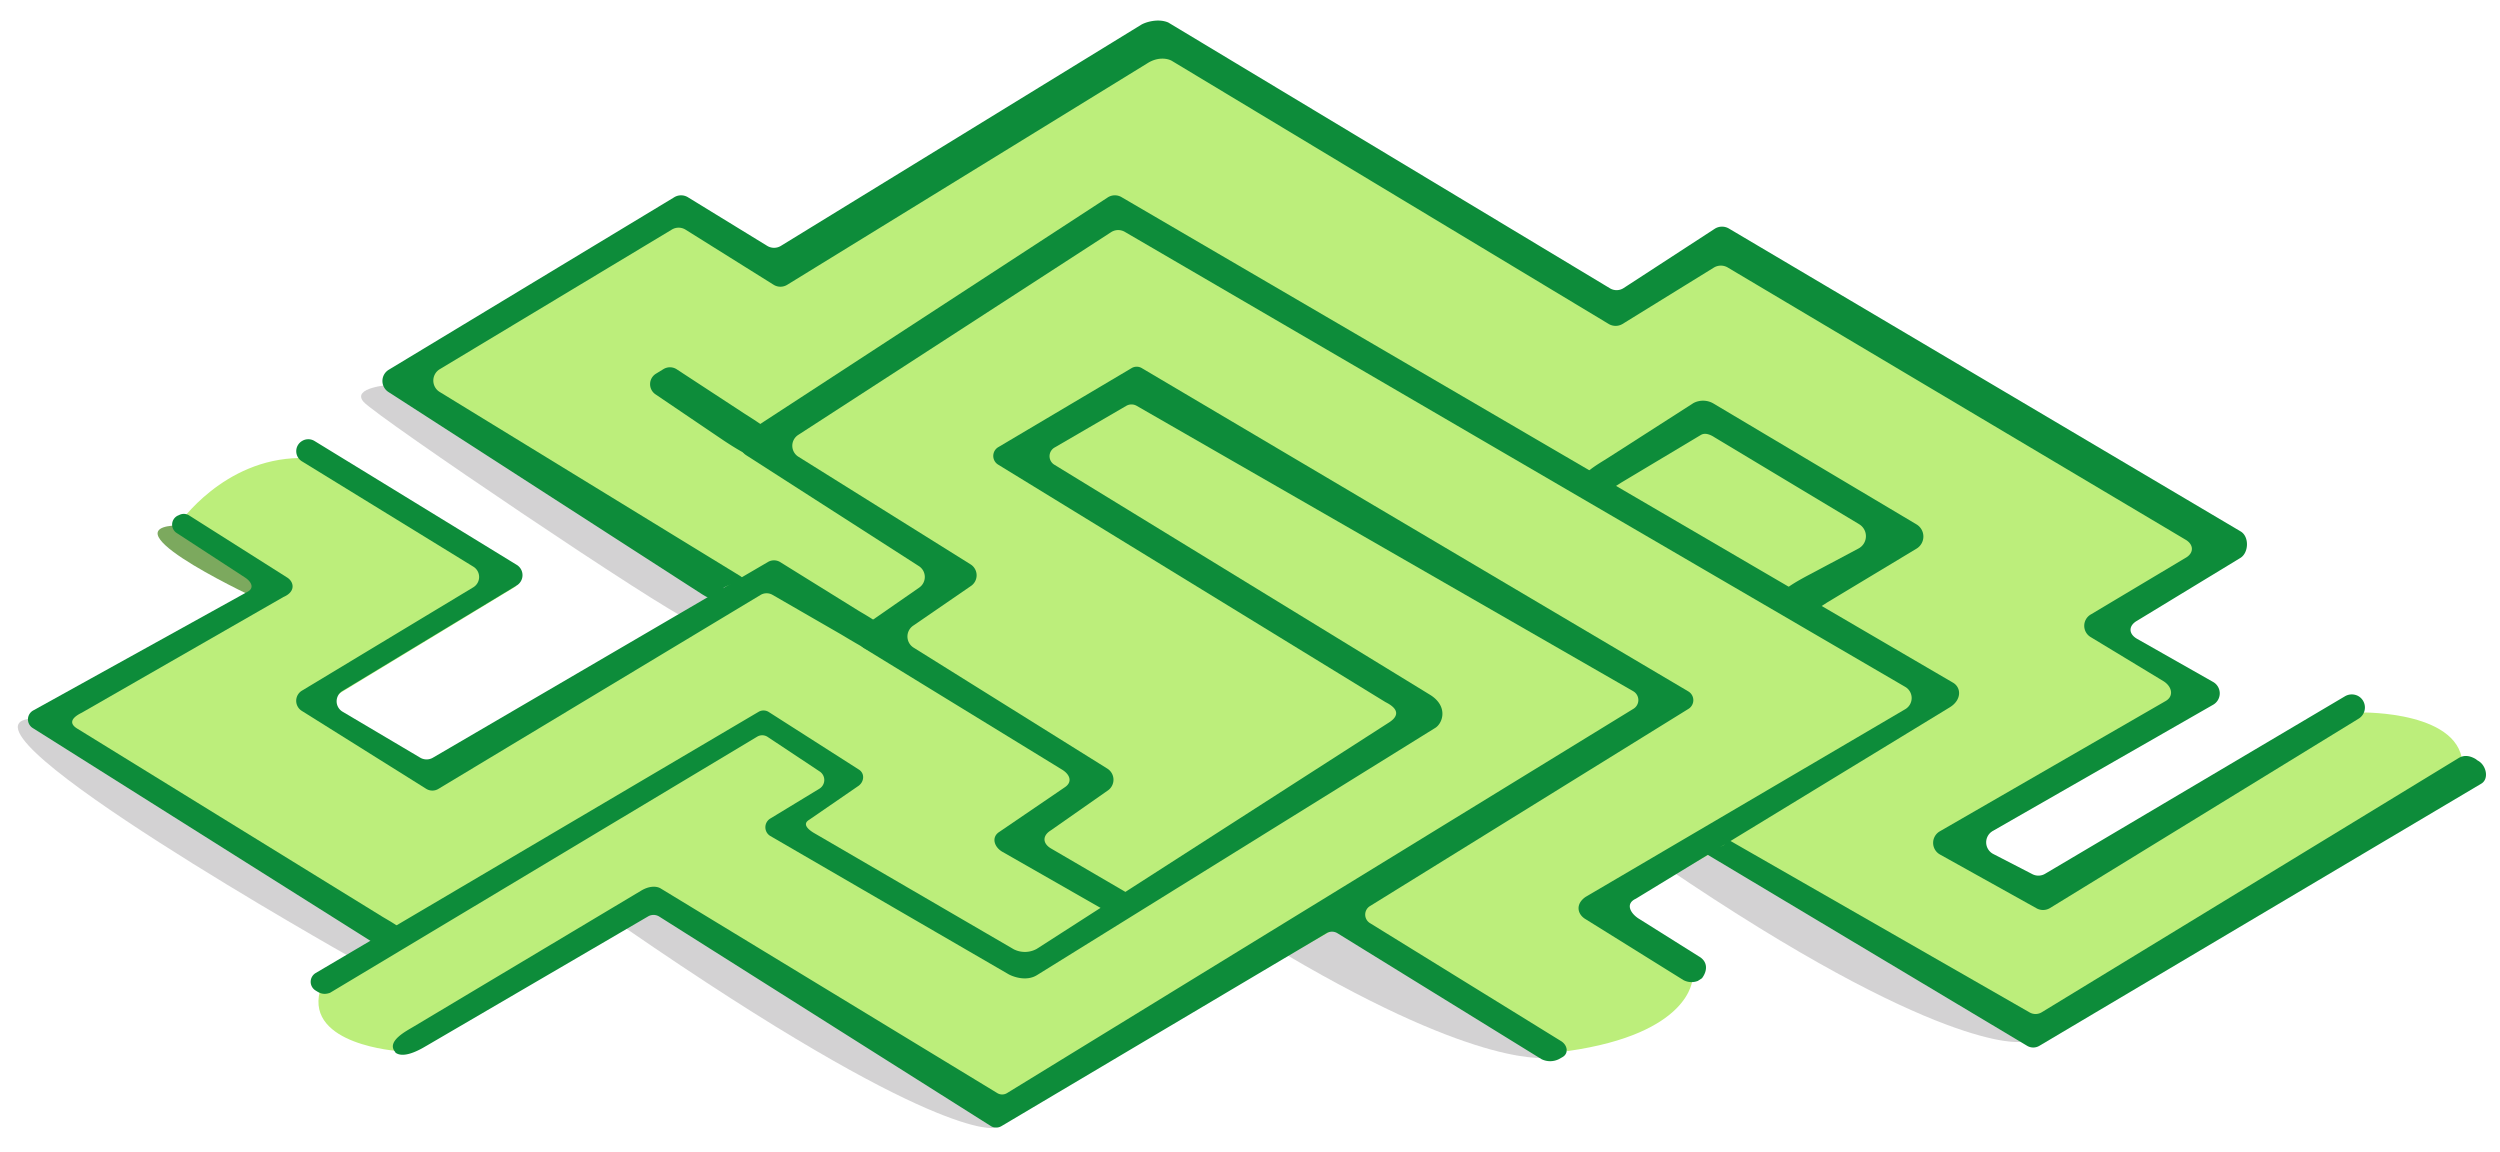 <svg xmlns="http://www.w3.org/2000/svg" width="1201.4" height="553.4" viewBox="0 0 1201.4 553.4">
  <defs>
    <style>
      .a77ef23f-940b-4a73-aca3-24cf9539ec03 {
        opacity: 0.78;
      }

      .e57a7bf8-b4ac-4367-beb4-80c4cd0f92a7 {
        fill: #231f20;
        opacity: 0.25;
      }

      .ec8f6c28-0ff6-4b9c-98eb-dcb5cd1b833a {
        fill: #579131;
      }

      .abbf2677-3822-414a-a780-1517fac0d9a0 {
        fill: #bcee7b;
      }

      .a7f0af43-0338-4a8a-9669-59c8687e4174 {
        fill: #0d8c3a;
      }
    </style>
  </defs>
  <g id="a4da199b-7967-4d77-a9e7-80993cd16399" data-name="BG_04">
    <g>
      <g class="a77ef23f-940b-4a73-aca3-24cf9539ec03">
        <path class="e57a7bf8-b4ac-4367-beb4-80c4cd0f92a7" d="M970.7,500.7s-38.7,5.4-170.5-84.2c0,0,4.9-11.3,12.8-12.3S981,487.3,970.7,500.7Z"/>
        <path class="e57a7bf8-b4ac-4367-beb4-80c4cd0f92a7" d="M744.4,508.2s-31.2,6.6-126.1-49.3c0,0,6.4-20.7,21.4-21.6S744.4,508.2,744.4,508.2Z"/>
        <path class="e57a7bf8-b4ac-4367-beb4-80c4cd0f92a7" d="M477.9,542s-27.6,7.2-177.3-96c0,0,.2-10.2,12.8-11.8S484.7,537.5,477.9,542Z"/>
        <path class="e57a7bf8-b4ac-4367-beb4-80c4cd0f92a7" d="M167.8,459.6S-24.4,351.4,13.5,345.5c18.7-3,167.9,106,167.9,106S184.4,461,167.8,459.6Z"/>
        <path class="e57a7bf8-b4ac-4367-beb4-80c4cd0f92a7" d="M187.7,184.9s-19,1.2-13,8.2S321.9,295.4,330.5,297.4s28.7-15.7,28.7-15.7Z"/>
        <path class="ec8f6c28-0ff6-4b9c-98eb-dcb5cd1b833a" d="M125.2,288.5s-71.8-33.1-42.4-35.9c15.4-1.5,49.2,30.3,49.2,30.3Z"/>
      </g>
      <path class="abbf2677-3822-414a-a780-1517fac0d9a0" d="M86.2,251.5s21.1-30.9,57.8-31.4,103.9,61.7,103.9,61.7l-91,55.2-.2,7.1L212,374.5l142-89.4L189.4,184.2l138.5-80.1,49.6,26.1L556.1,19.5,777,149.5l50.9-29.6,245.8,146.6-63.3,39,51.7,30.3-114,69.1,38.5,24.9,148.5-87.4s49.1-.8,48.3,26.3l-27.9,20.9L974.1,498.1,821.2,410.7l-57.1,31.8,49.2,28.1s-.7,26.1-59.9,34.5L640.7,446.8,481.1,536.6,315,436,191.4,505.1s-44.3-2.9-37.7-28.7L191,455.9,23.4,346.7,138.7,281Z"/>
      <g>
        <path class="a7f0af43-0338-4a8a-9669-59c8687e4174" d="M151.7,467.6,364.5,342.1a4.7,4.7,0,0,1,5,.1l43.2,27.6c3.1,1.9,2.6,6.2-.5,8.1L388.8,394c-3.1,1.9-.9,4.3,2.2,6.2l96.2,56a11.8,11.8,0,0,0,11-.2L667.8,347c3-2,6-5.6-2-9.6L479.7,223.3a4.9,4.9,0,0,1,0-8.4l64.1-38a4.8,4.8,0,0,1,4.9,0L811.4,332.3a4.9,4.9,0,0,1,.1,8.3L658.4,435.4a4.8,4.8,0,0,0,.1,8.3L750,500.2c3.3,1.9,4.1,6.1.7,7.9l-1.6.9a9.4,9.4,0,0,1-8.3,0l-98.2-60.6a5,5,0,0,0-5,0L481.2,541.2a4.9,4.9,0,0,1-5.1-.1L316.7,440.4a5.2,5.2,0,0,0-5.1-.1L204.9,502.6c-1.6.9-10.4,6.5-14.8,3.3l-.3-.5c-4.2-5.1,5.8-10.1,8.9-12l109.6-65.5c3.6-2.1,7-2.2,9.1-1l161.7,98.3a4.5,4.5,0,0,0,5,0L785,340.6a4.9,4.9,0,0,0-.1-8.4L546.2,195a5,5,0,0,0-4.9,0l-34.4,20a4.8,4.8,0,0,0-.1,8.4L687.4,334c8.8,5.6,5.9,13.9,2,16L498.5,468.5c-5.4,3.5-12.2.6-13.8-.3L370.1,401.7a4.9,4.9,0,0,1,0-8.3L393.8,379a4.9,4.9,0,0,0,.2-8.2l-25-16.6a4.7,4.7,0,0,0-5.1-.2L158.6,477.1c-3.5,1.3-5.5-.2-7.1-1.2h0A4.9,4.9,0,0,1,151.7,467.6Z"/>
        <path class="a7f0af43-0338-4a8a-9669-59c8687e4174" d="M809,471l-46.9-29.2c-4.2-2.4-5.1-7.4-.1-10.8l153.6-90.2a6.2,6.2,0,0,0,0-10.7L540.5,111.4a6.3,6.3,0,0,0-6.6.2L383.6,209a6.2,6.2,0,0,0,.1,10.5l82.7,51.7a6.2,6.2,0,0,1,.2,10.4l-27.8,19.1a6.3,6.3,0,0,0,.2,10.5l93.2,58.2a6.3,6.3,0,0,1,0,10.6l-27.3,19.1c-4,2.5-3.9,6.2.1,8.6l35.8,20.9a6.3,6.3,0,0,1,.2,10.7h0a6.6,6.6,0,0,1-6.5.2l-52.7-30.1c-4.1-2.3-5.5-7.1-1.6-9.6l31.4-21.4c3.9-2.5,2.7-6.2-1.3-8.6l-95.1-58.3a6.3,6.3,0,0,1-.3-10.5l26.8-18.6a6.2,6.2,0,0,0-.2-10.4l-83-53.3a6.3,6.3,0,0,1,0-10.5L532.3,94.9a6.3,6.3,0,0,1,6.6-.2L938.6,328.1c4,2.4,4.1,8.3-1.6,11.8l-150.9,92c-5.4,2.5-2.3,7.4,1.8,9.8l28.5,17.9c4.4,2.5,4.2,6.9,1.5,10.5l-2,1.3A8.3,8.3,0,0,1,809,471Z"/>
        <path class="a7f0af43-0338-4a8a-9669-59c8687e4174" d="M820.7,410.8l153.5,91.8a5.7,5.7,0,0,0,5.8,0l212.4-126c3.9-2.3,2.4-9-1.7-11.1l-1.1-.8c-3.8-2.2-6.4-1.4-8.1-.4L981.1,486.5a5.7,5.7,0,0,1-5.8,0L834.5,405.8c-1.8-1-6.5-4.1-8.3-3l2.5,3.1C825.1,408.1,817,408.6,820.7,410.8Z"/>
        <path class="a7f0af43-0338-4a8a-9669-59c8687e4174" d="M1133.4,345.4l-148.3,91a6.4,6.4,0,0,1-6.4.1l-46.5-25.9a6.4,6.4,0,0,1,0-11.1l108.5-62.6c4.2-2.4,3-7.1-1.1-9.6l-35-21.2a6.3,6.3,0,0,1,.3-10.9l45.2-27c4.3-2.3,4.3-6.5.1-8.9l-220-130.8a6.5,6.5,0,0,0-6.6.1l-43.9,27.1a6.5,6.5,0,0,1-6.6,0L563.4,29.4c-2-1.3-6.8-2.3-12,1l-173,106.4a6.2,6.2,0,0,1-6.7,0l-42.2-26.4a6.3,6.3,0,0,0-6.6-.1L211.2,177.5a6.4,6.4,0,0,0,0,10.8l144.5,88.5c4,2.5-3.8,3.2-7.9,5.6l-1.6,6.2c-2,1.2-7.7-2.3-9.7-3.6L186.7,188.4a6.3,6.3,0,0,1,.1-10.7L324,94.8a6.3,6.3,0,0,1,6.6,0l38,23.3a6.3,6.3,0,0,0,6.6.1L548.4,11.9c2-1.2,8-3.2,13-1.1L773.6,138.5a6.2,6.2,0,0,0,6.7-.1l43.8-28.5a6.5,6.5,0,0,1,6.7-.1l246,145.6c4.2,2.5,3.9,10.4-.3,12.8L1027,298.3c-4.2,2.4-4.2,6.3,0,8.7l36.5,20.7a6.3,6.3,0,0,1,0,11L957.7,399.3a6.3,6.3,0,0,0,.2,11.1l18.8,9.7a6.3,6.3,0,0,0,6.1-.2l144.1-85.3a6.5,6.5,0,0,1,6.2-.2h0A6.3,6.3,0,0,1,1133.4,345.4Z"/>
        <path class="a7f0af43-0338-4a8a-9669-59c8687e4174" d="M772.8,220l41-26.3a9.9,9.9,0,0,1,9.6.2L921,252a6.8,6.8,0,0,1,.1,11.6l-42.5,25.6c-2.1,1.2-6.7,4.9-8.8,3.7L856,288.3c-4.6-2.6,8.9-9.7,13.6-12.2l23.5-12.5a6.7,6.7,0,0,0,.3-11.7L824,210.2c-2-1.3-4.5-2.4-6.6-1.2l-37.6,22.5c-2.1,1.2-8,5.6-10.1,4.4l-7.9-4.5C757.4,228.9,768.6,222.7,772.8,220Z"/>
        <path class="a7f0af43-0338-4a8a-9669-59c8687e4174" d="M347.2,211.3,315,189.5a5.9,5.9,0,0,1,.2-9.9l3.6-2.2a6,6,0,0,1,6.3,0l32.7,21.4c3.6,2.3,20.8,12.9,17.3,15.2l-10.7,6.1C362.4,221.4,349.1,212.6,347.2,211.3Z"/>
        <path class="a7f0af43-0338-4a8a-9669-59c8687e4174" d="M412.1,293.2l-37.2-23.1a5.7,5.7,0,0,0-5.9,0L207.9,364.2a6,6,0,0,1-5.8,0L164.6,342a5.8,5.8,0,0,1-.1-9.9l83.9-50.8a5.8,5.8,0,0,0,0-9.8l-97.3-59.6a5.7,5.7,0,0,0-5.9,0h0a5.7,5.7,0,0,0-.1,9.8l82.5,50.7a5.8,5.8,0,0,1-.1,9.8l-82.4,49.7a5.7,5.7,0,0,0-.1,9.7L204.7,379a5.6,5.6,0,0,0,6,.1l154.8-93.2a5.7,5.7,0,0,1,5.8,0l32.6,18.8c1.9,1.1,20.4,12.5,22.2,11.3l-.6-11.1C428.9,302.5,415.6,295.4,412.1,293.2Z"/>
        <path class="a7f0af43-0338-4a8a-9669-59c8687e4174" d="M183.7,440.5,36.9,350c-3.1-2-3.5-4.6,2.4-7.5l96.9-55.6c6.1-2.6,5-7.3,1.9-9.3L90.9,247.7a4.8,4.8,0,0,0-4.8-.2l-.7.3a4.8,4.8,0,0,0-.4,8.4l32.7,21.3c3.1,2,4.6,5,1.4,6.8L16,341.4a4.9,4.9,0,0,0-.2,8.5L179.1,452.8c1.5.9,12.2-1.8,13.7-2.7h1.8C197.8,448.3,186.8,442.4,183.7,440.5Z"/>
      </g>
    </g>
  </g>
</svg>
